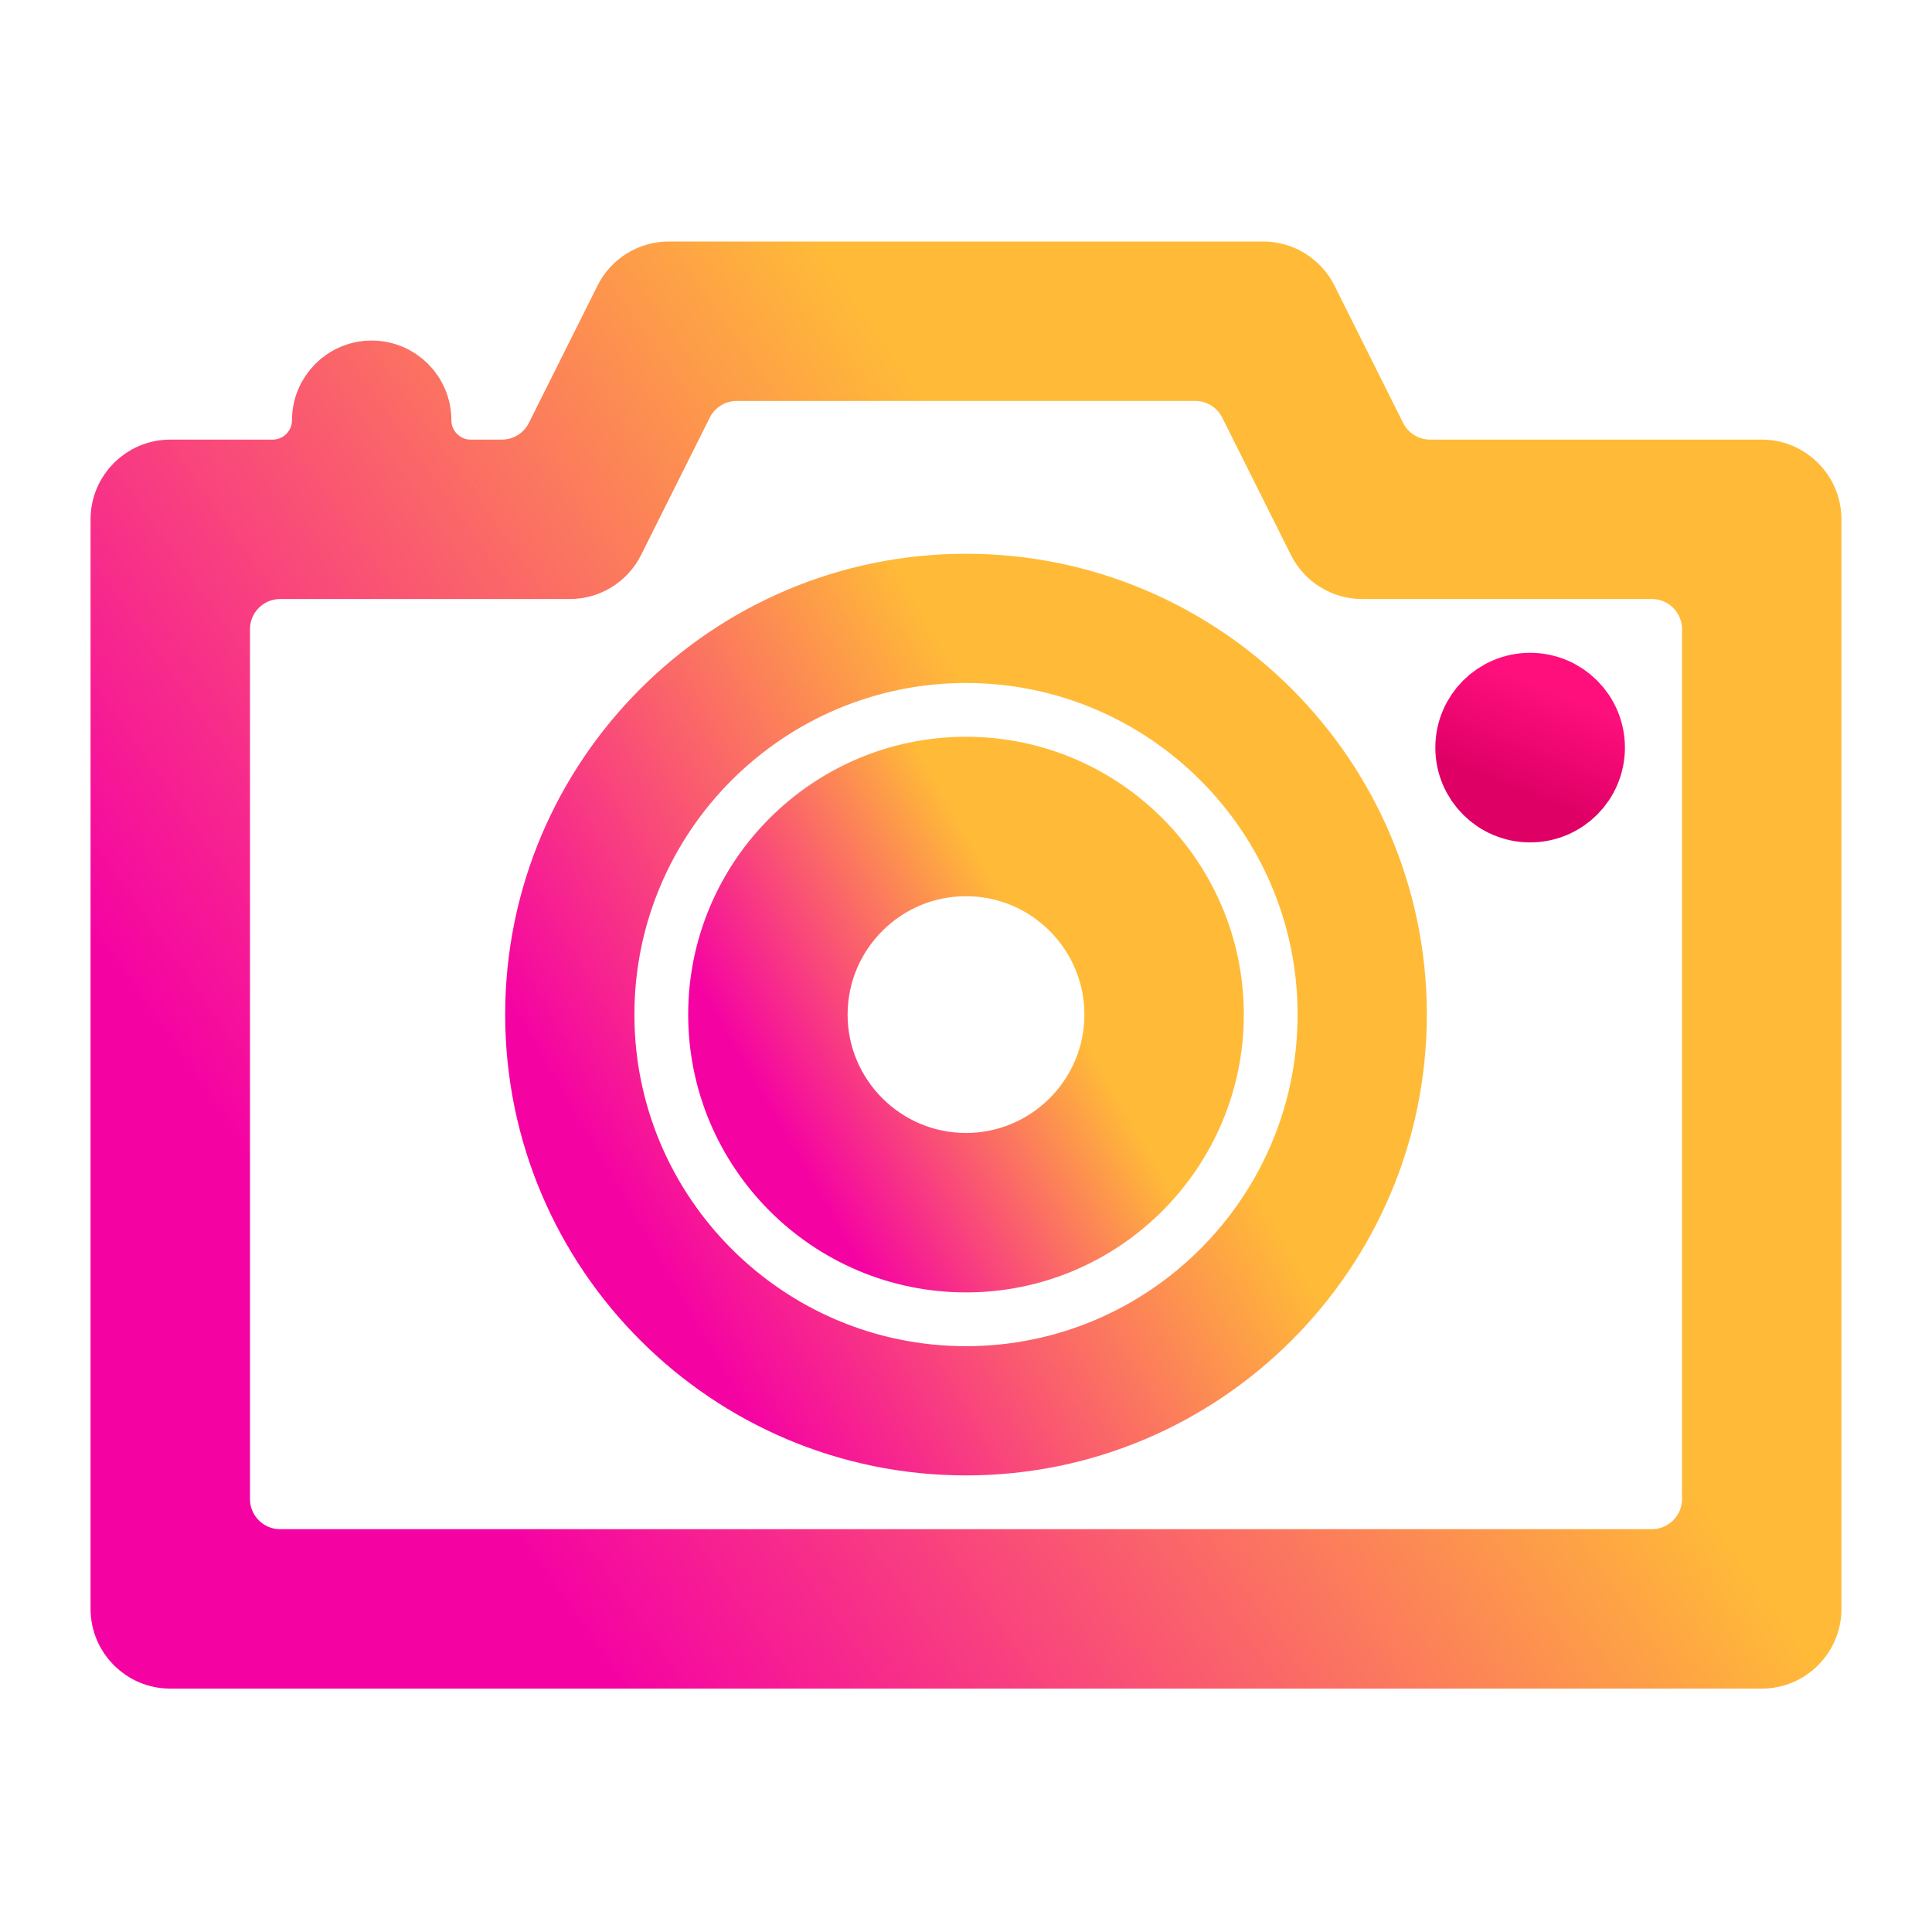 <svg width="128" height="128" viewBox="0 0 128 128" fill="none" xmlns="http://www.w3.org/2000/svg">
<path d="M116.719 31.125H94.75C93.235 31.125 91.85 30.269 91.172 28.914L86.623 19.814C86.067 18.702 84.93 18 83.688 18H44.312C43.07 18 41.933 18.702 41.378 19.814L36.828 28.914C36.15 30.269 34.765 31.125 33.25 31.125H31.187C29.375 31.125 27.906 29.656 27.906 27.844V27.844C27.906 26.032 26.437 24.562 24.625 24.562C22.813 24.562 21.344 26.032 21.344 27.844V27.844C21.344 29.656 19.875 31.125 18.063 31.125H11.281C9.469 31.125 8 32.594 8 34.406V106.594C8 108.406 9.469 109.875 11.281 109.875H116.719C118.531 109.875 120 108.406 120 106.594V34.406C120 32.594 118.531 31.125 116.719 31.125ZM113.438 99.312C113.438 101.521 111.647 103.312 109.438 103.312H18.562C16.353 103.312 14.562 101.521 14.562 99.312V41.688C14.562 39.478 16.353 37.688 18.562 37.688H37.75C38.993 37.688 40.129 36.985 40.685 35.874L45.235 26.774C45.913 25.419 47.297 24.562 48.813 24.562H79.188C80.703 24.562 82.088 25.419 82.765 26.774L87.315 35.874C87.871 36.985 89.007 37.688 90.25 37.688H109.438C111.647 37.688 113.438 39.478 113.438 41.688V99.312Z" fill="url(#paint0_linear_640_6)" stroke="url(#paint1_linear_640_6)" stroke-width="4"/>
<path d="M64 37.688C47.716 37.688 34.469 50.935 34.469 67.219C34.469 83.502 47.716 96.75 64 96.75C80.284 96.75 93.531 83.502 93.531 67.219C93.531 50.935 80.284 37.688 64 37.688ZM64 90.188C51.335 90.188 41.031 79.884 41.031 67.219C41.031 54.554 51.335 44.25 64 44.25C76.665 44.25 86.969 54.554 86.969 67.219C86.969 79.884 76.665 90.188 64 90.188Z" fill="url(#paint2_linear_640_6)" stroke="url(#paint3_linear_640_6)" stroke-width="2"/>
<path d="M64 50.812C54.954 50.812 47.594 58.172 47.594 67.219C47.594 76.265 54.954 83.625 64 83.625C73.046 83.625 80.406 76.265 80.406 67.219C80.406 58.172 73.046 50.812 64 50.812ZM64 77.062C58.572 77.062 54.156 72.647 54.156 67.219C54.156 61.791 58.572 57.375 64 57.375C69.428 57.375 73.844 61.791 73.844 67.219C73.844 72.647 69.428 77.062 64 77.062Z" fill="url(#paint4_linear_640_6)" stroke="url(#paint5_linear_640_6)" stroke-width="4"/>
<path d="M101.375 52.812C103.187 52.812 104.656 51.343 104.656 49.531C104.656 47.719 103.187 46.25 101.375 46.25C99.563 46.25 98.094 47.719 98.094 49.531C98.094 51.343 99.563 52.812 101.375 52.812Z" fill="url(#paint6_linear_640_6)" stroke="url(#paint7_linear_640_6)" stroke-width="6"/>
<defs>
<linearGradient id="paint0_linear_640_6" x1="24.86" y1="89.203" x2="79.057" y2="51.12" gradientUnits="userSpaceOnUse">
<stop stop-color="#F502A3"/>
<stop offset="1" stop-color="#FFBB37"/>
</linearGradient>
<linearGradient id="paint1_linear_640_6" x1="24.86" y1="89.203" x2="79.057" y2="51.12" gradientUnits="userSpaceOnUse">
<stop stop-color="#F502A3"/>
<stop offset="1" stop-color="#FFBB37"/>
</linearGradient>
<linearGradient id="paint2_linear_640_6" x1="43.36" y1="83.461" x2="75.405" y2="64.99" gradientUnits="userSpaceOnUse">
<stop stop-color="#F502A3"/>
<stop offset="1" stop-color="#FFBB37"/>
</linearGradient>
<linearGradient id="paint3_linear_640_6" x1="43.36" y1="83.461" x2="75.405" y2="64.99" gradientUnits="userSpaceOnUse">
<stop stop-color="#F502A3"/>
<stop offset="1" stop-color="#FFBB37"/>
</linearGradient>
<linearGradient id="paint4_linear_640_6" x1="52.533" y1="76.242" x2="70.336" y2="65.98" gradientUnits="userSpaceOnUse">
<stop stop-color="#F502A3"/>
<stop offset="1" stop-color="#FFBB37"/>
</linearGradient>
<linearGradient id="paint5_linear_640_6" x1="52.533" y1="76.242" x2="70.336" y2="65.98" gradientUnits="userSpaceOnUse">
<stop stop-color="#F502A3"/>
<stop offset="1" stop-color="#FFBB37"/>
</linearGradient>
<linearGradient id="paint6_linear_640_6" x1="104.434" y1="46.438" x2="101.874" y2="52.865" gradientUnits="userSpaceOnUse">
<stop stop-color="#FE0F7C"/>
<stop offset="1" stop-color="#DF0066"/>
</linearGradient>
<linearGradient id="paint7_linear_640_6" x1="104.434" y1="46.438" x2="101.874" y2="52.865" gradientUnits="userSpaceOnUse">
<stop stop-color="#FE0F7C"/>
<stop offset="1" stop-color="#DF0066"/>
</linearGradient>
</defs>
</svg>

